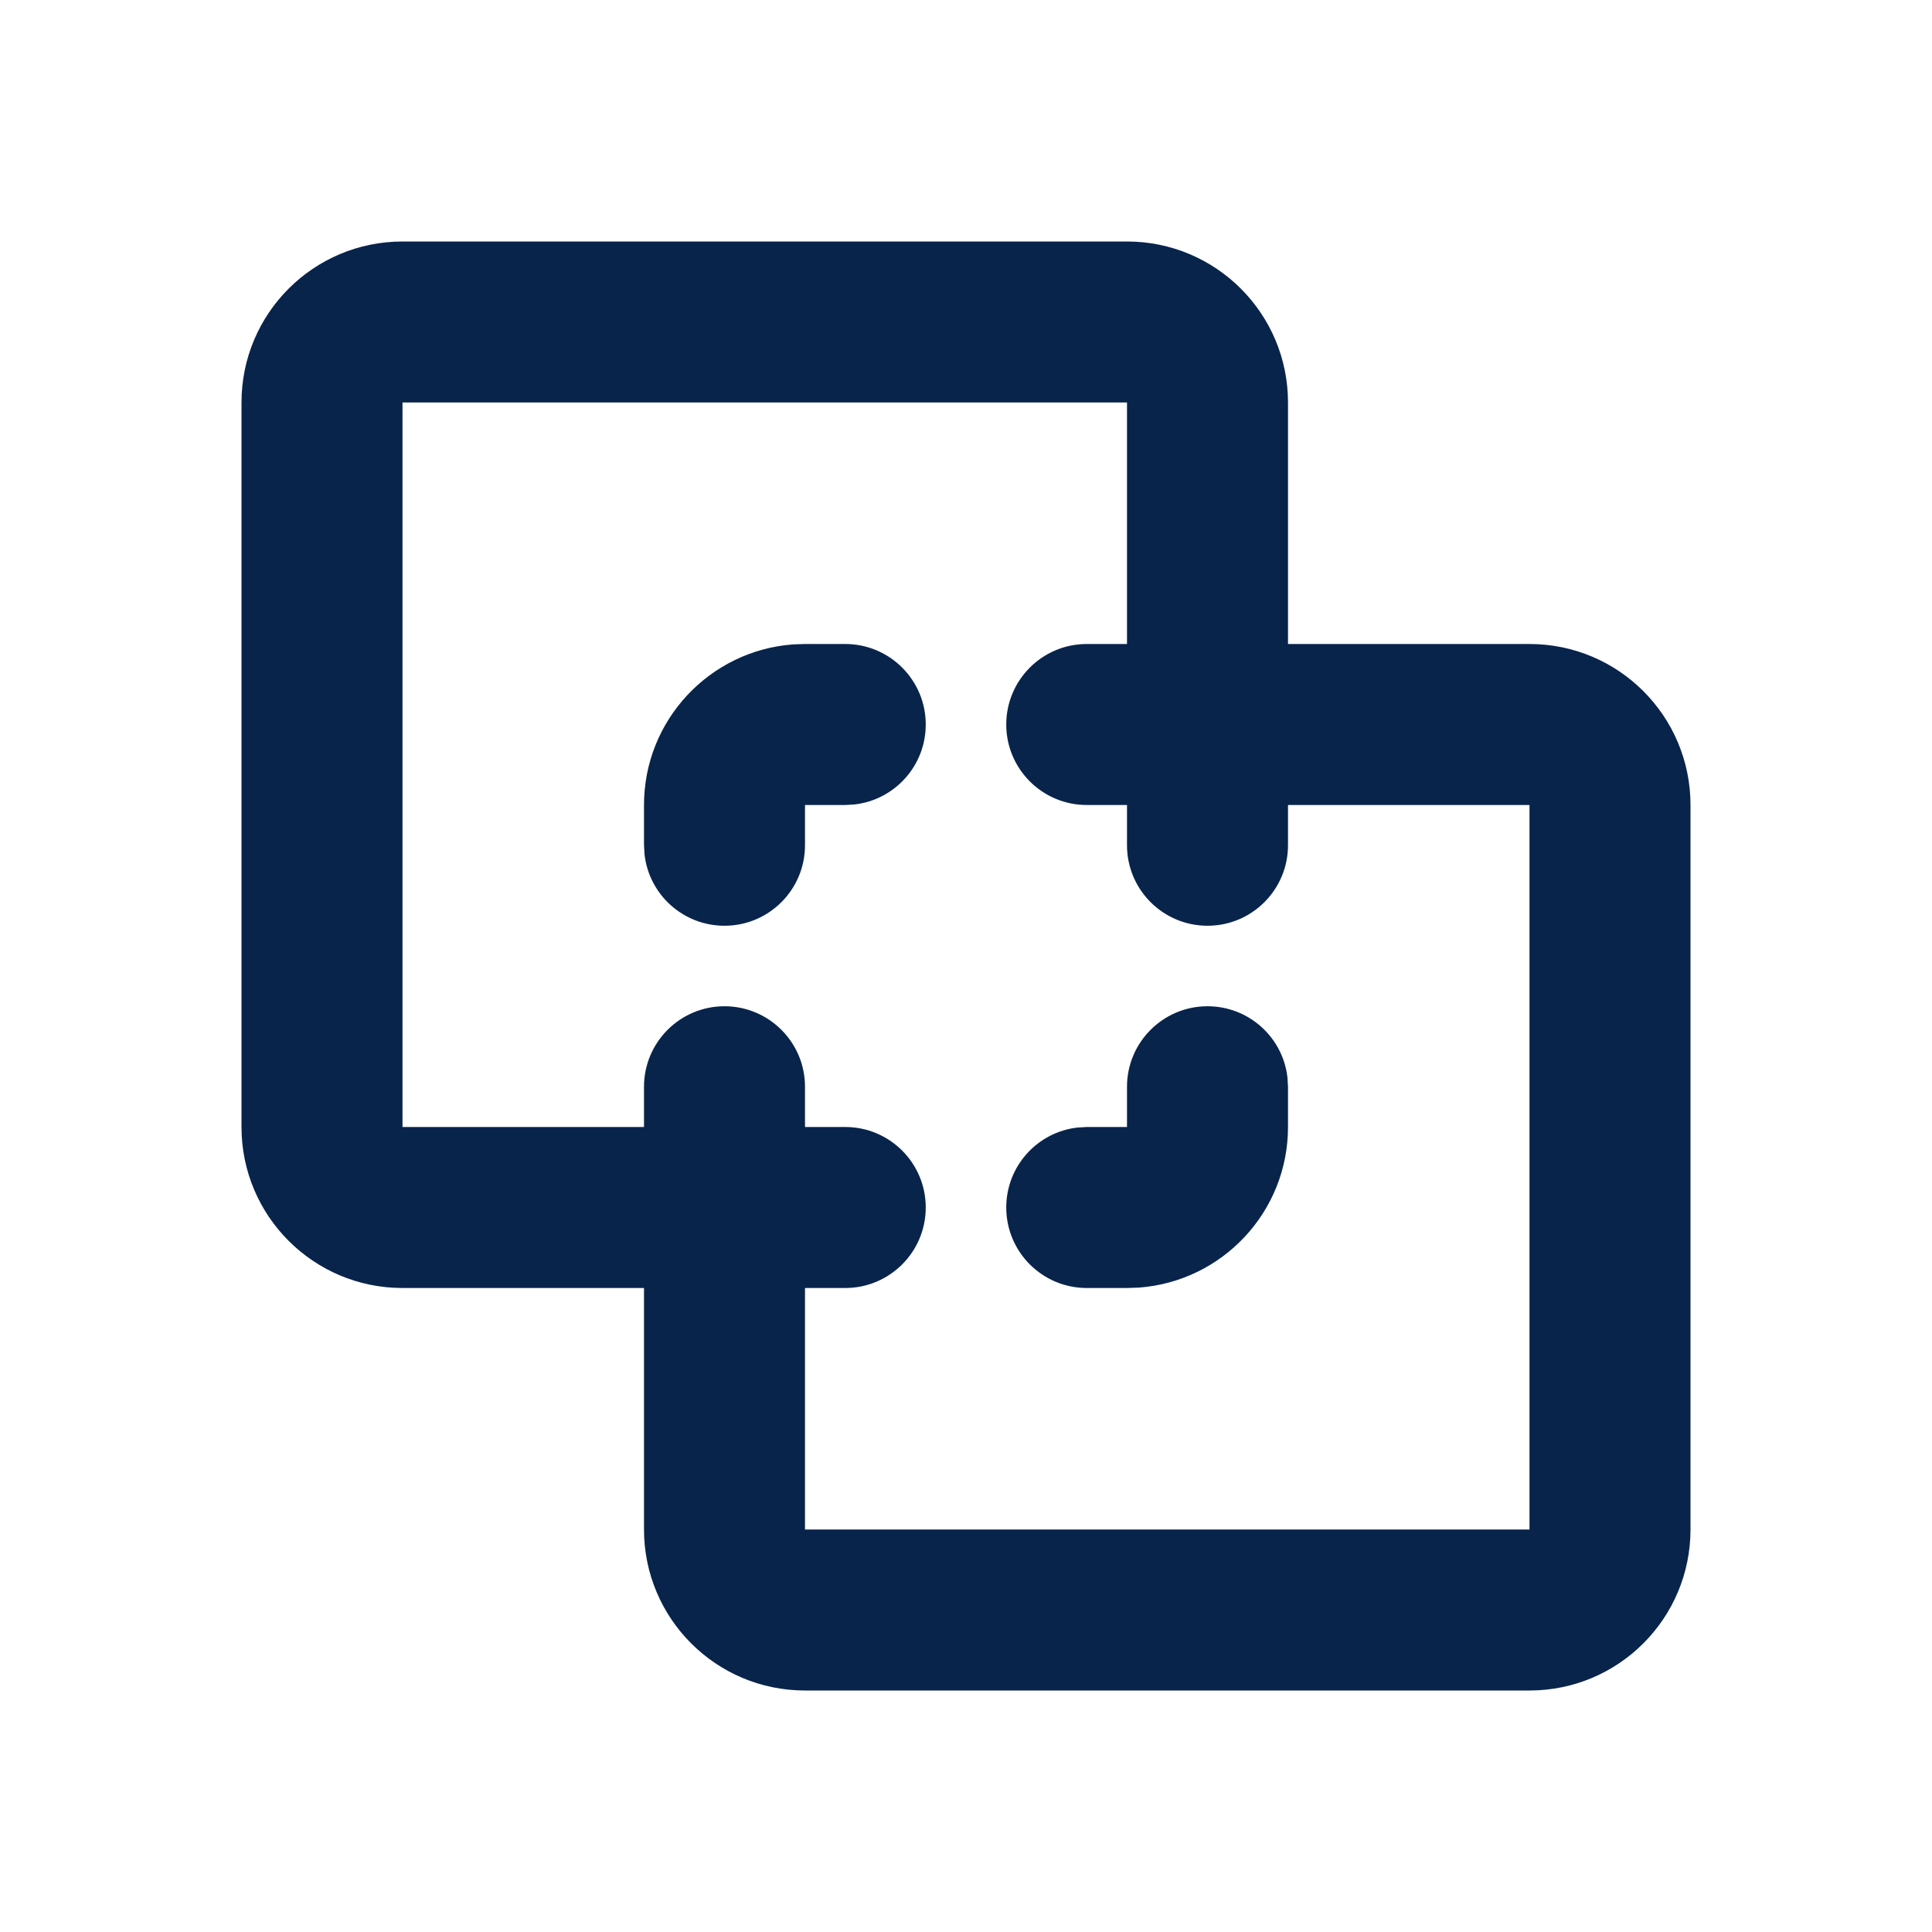 <svg xmlns="http://www.w3.org/2000/svg" width="24" height="24" viewBox="0 0 24 24"><g fill="none"><path d="M24,0 L24,24 L0,24 L0,0 L24,0 Z M12.594,23.258 L12.582,23.259 L12.511,23.295 L12.492,23.299 L12.477,23.295 L12.406,23.259 C12.396,23.256 12.387,23.259 12.382,23.265 L12.378,23.276 L12.361,23.703 L12.366,23.724 L12.377,23.736 L12.48,23.81 L12.495,23.814 L12.507,23.81 L12.611,23.736 L12.623,23.72 L12.627,23.703 L12.61,23.276 C12.608,23.266 12.601,23.259 12.594,23.258 Z M12.858,23.145 L12.845,23.147 L12.66,23.24 L12.65,23.25 L12.647,23.261 L12.665,23.691 L12.67,23.703 L12.678,23.71 L12.879,23.803 C12.891,23.807 12.902,23.803 12.908,23.795 L12.912,23.781 L12.878,23.166 C12.875,23.155 12.867,23.147 12.858,23.145 Z M12.143,23.147 C12.133,23.142 12.122,23.145 12.116,23.153 L12.11,23.166 L12.076,23.781 C12.075,23.793 12.083,23.802 12.093,23.805 L12.108,23.803 L12.309,23.71 L12.319,23.702 L12.322,23.691 L12.34,23.261 L12.337,23.248 L12.328,23.24 L12.143,23.147 Z"/><path fill="#09244B" d="M14,3 C15.105,3 16,3.895 16,5 L16,8 L19,8 C20.105,8 21,8.895 21,10 L21,19 C21,20.105 20.105,21 19,21 L10,21 C8.895,21 8,20.105 8,19 L8,16 L5,16 C3.895,16 3,15.105 3,14 L3,5 C3,3.895 3.895,3 5,3 L14,3 Z M14,5 L5,5 L5,14 L8,14 L8,13.5 C8,12.948 8.448,12.5 9,12.5 C9.552,12.5 10,12.948 10,13.5 L10,14 L10.5,14 C11.052,14 11.5,14.448 11.5,15 C11.5,15.552 11.052,16 10.5,16 L10,16 L10,19 L19,19 L19,10 L16,10 L16,10.5 C16,11.052 15.552,11.5 15,11.5 C14.448,11.5 14,11.052 14,10.5 L14,10 L13.5,10 C12.948,10 12.5,9.552 12.5,9 C12.5,8.448 12.948,8 13.5,8 L14,8 L14,5 Z M15,12.5 C15.513,12.5 15.936,12.886 15.993,13.383 L16,13.5 L16,14 C16,15.054 15.184,15.918 14.149,15.995 L14,16 L13.5,16 C12.948,16 12.5,15.552 12.5,15 C12.5,14.487 12.886,14.064 13.383,14.007 L13.5,14 L14,14 L14,13.5 C14,12.948 14.448,12.5 15,12.5 Z M10.5,8 C11.052,8 11.5,8.448 11.5,9 C11.5,9.513 11.114,9.936 10.617,9.993 L10.5,10 L10,10 L10,10.5 C10,11.052 9.552,11.5 9,11.5 C8.487,11.5 8.064,11.114 8.007,10.617 L8,10.5 L8,10 C8,8.946 8.816,8.082 9.851,8.005 L10,8 L10.5,8 Z"/></g></svg>